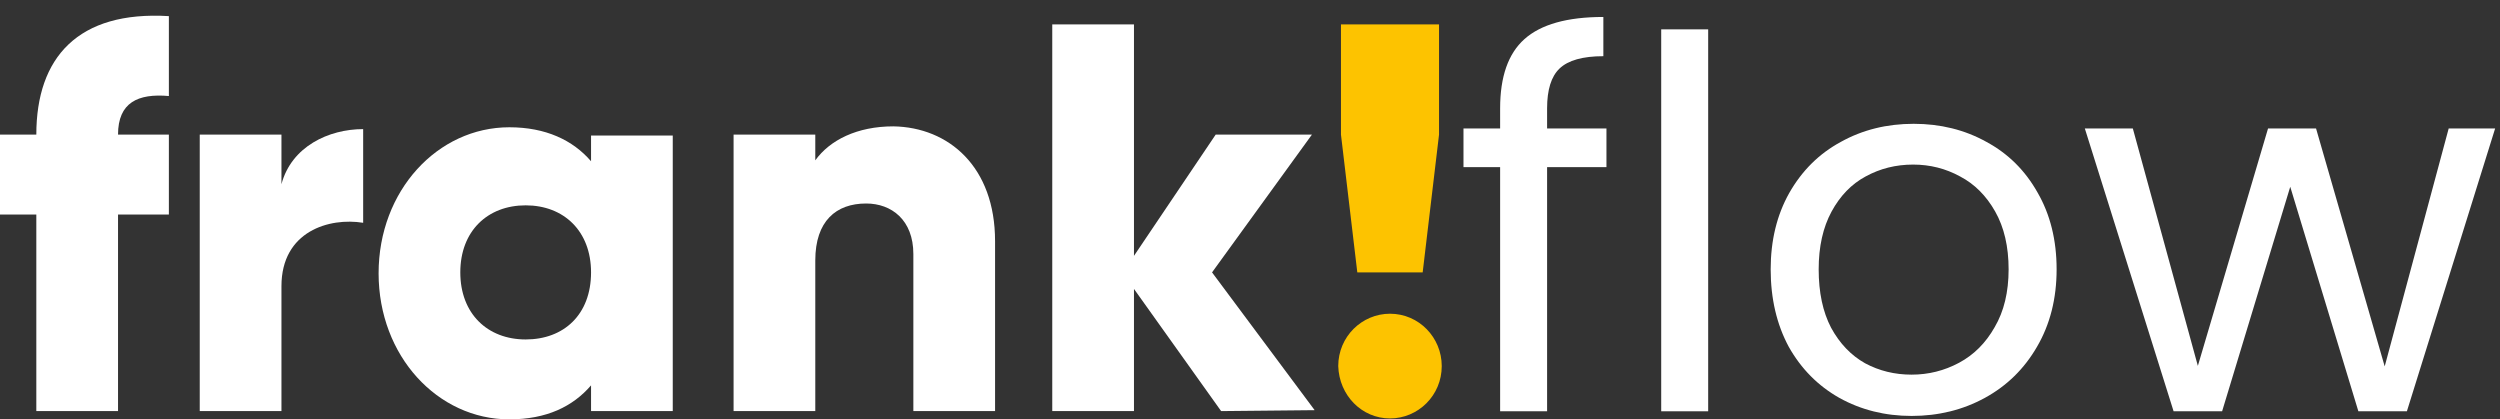 <svg fill="none" height="26" viewBox="0 0 155 26" width="155" xmlns="http://www.w3.org/2000/svg">
  <rect x="0" y="0" width="155" height="26" fill="#333333" stroke="none"/>
  <path
    d="M7.318 8.346H10.47V13.301H7.318V25.488H2.252V13.301H0V8.346H2.252C2.252 3.563 4.841 0.658 10.47 1V5.954C8.556 5.784 7.318 6.353 7.318 8.346Z"
    fill="white"/>
  <path
    d="M22.516 8.005V13.813C20.433 13.472 17.45 14.326 17.45 17.743V25.488H12.384V8.346H17.45V11.421C18.069 9.087 20.377 8.005 22.516 8.005Z"
    fill="white"/>
  <path
    d="M41.711 8.346V25.487H36.645V23.893C35.519 25.203 33.886 26 31.579 26C27.132 26 23.473 22.071 23.473 16.945C23.473 11.82 27.132 7.891 31.579 7.891C33.83 7.891 35.519 8.688 36.645 9.998V8.403H41.711V8.346ZM36.645 16.888C36.645 14.326 34.956 12.731 32.592 12.731C30.228 12.731 28.539 14.326 28.539 16.888C28.539 19.451 30.228 21.046 32.592 21.046C34.956 21.046 36.645 19.508 36.645 16.888Z"
    fill="white"/>
  <path
    d="M61.694 14.952V25.488H56.628V15.749C56.628 13.642 55.277 12.617 53.701 12.617C51.843 12.617 50.548 13.699 50.548 16.148V25.488H45.482V8.346H50.548V9.941C51.449 8.688 53.138 7.834 55.389 7.834C58.823 7.891 61.694 10.339 61.694 14.952Z"
    fill="white"/>
  <path
    d="M75.71 25.488L70.306 17.913V25.488H65.24V1.513H70.306V15.863L75.372 8.346H81.339L75.147 16.888L81.508 25.43L75.71 25.488Z"
    fill="white"/>
  <path
    d="M82.971 22.697C82.971 20.875 84.435 19.451 86.18 19.451C87.981 19.451 89.388 20.932 89.388 22.697C89.388 24.519 87.925 25.943 86.18 25.943C84.435 25.943 83.028 24.519 82.971 22.697ZM83.14 8.346V1.513H89.22V8.346L88.206 16.888H84.153L83.14 8.346Z"
    fill="#FDC300"/>
  <path
    d="M99.6 10.364H95.92V25.5H93.008V10.364H90.736V7.964H93.008V6.716C93.008 4.753 93.509 3.324 94.512 2.428C95.536 1.511 97.168 1.052 99.408 1.052V3.484C98.128 3.484 97.221 3.74 96.688 4.252C96.176 4.743 95.92 5.564 95.92 6.716V7.964H99.6V10.364Z"
    fill="white"/>
  <path d="M105.907 1.82V25.5H102.995V1.82H105.907Z" fill="white"/>
  <path
    d="M118.518 25.788C116.876 25.788 115.382 25.415 114.038 24.668C112.716 23.921 111.67 22.865 110.902 21.5C110.156 20.113 109.782 18.513 109.782 16.7C109.782 14.908 110.166 13.329 110.934 11.964C111.724 10.577 112.79 9.521 114.134 8.796C115.478 8.049 116.982 7.676 118.646 7.676C120.31 7.676 121.814 8.049 123.158 8.796C124.502 9.521 125.558 10.567 126.326 11.932C127.116 13.297 127.51 14.887 127.51 16.7C127.51 18.513 127.105 20.113 126.294 21.5C125.505 22.865 124.428 23.921 123.062 24.668C121.697 25.415 120.182 25.788 118.518 25.788ZM118.518 23.228C119.564 23.228 120.545 22.983 121.462 22.492C122.38 22.001 123.116 21.265 123.67 20.284C124.246 19.303 124.534 18.108 124.534 16.7C124.534 15.292 124.257 14.097 123.702 13.116C123.148 12.135 122.422 11.409 121.526 10.94C120.63 10.449 119.66 10.204 118.614 10.204C117.548 10.204 116.566 10.449 115.67 10.94C114.796 11.409 114.092 12.135 113.558 13.116C113.025 14.097 112.758 15.292 112.758 16.7C112.758 18.129 113.014 19.335 113.526 20.316C114.06 21.297 114.764 22.033 115.638 22.524C116.513 22.993 117.473 23.228 118.518 23.228Z"
    fill="white"/>
  <path
    d="M154.699 7.964L149.227 25.5H146.219L141.995 11.58L137.771 25.5H134.763L129.259 7.964H132.235L136.267 22.684L140.619 7.964H143.595L147.851 22.716L151.819 7.964H154.699Z"
    fill="white"/>
</svg>
